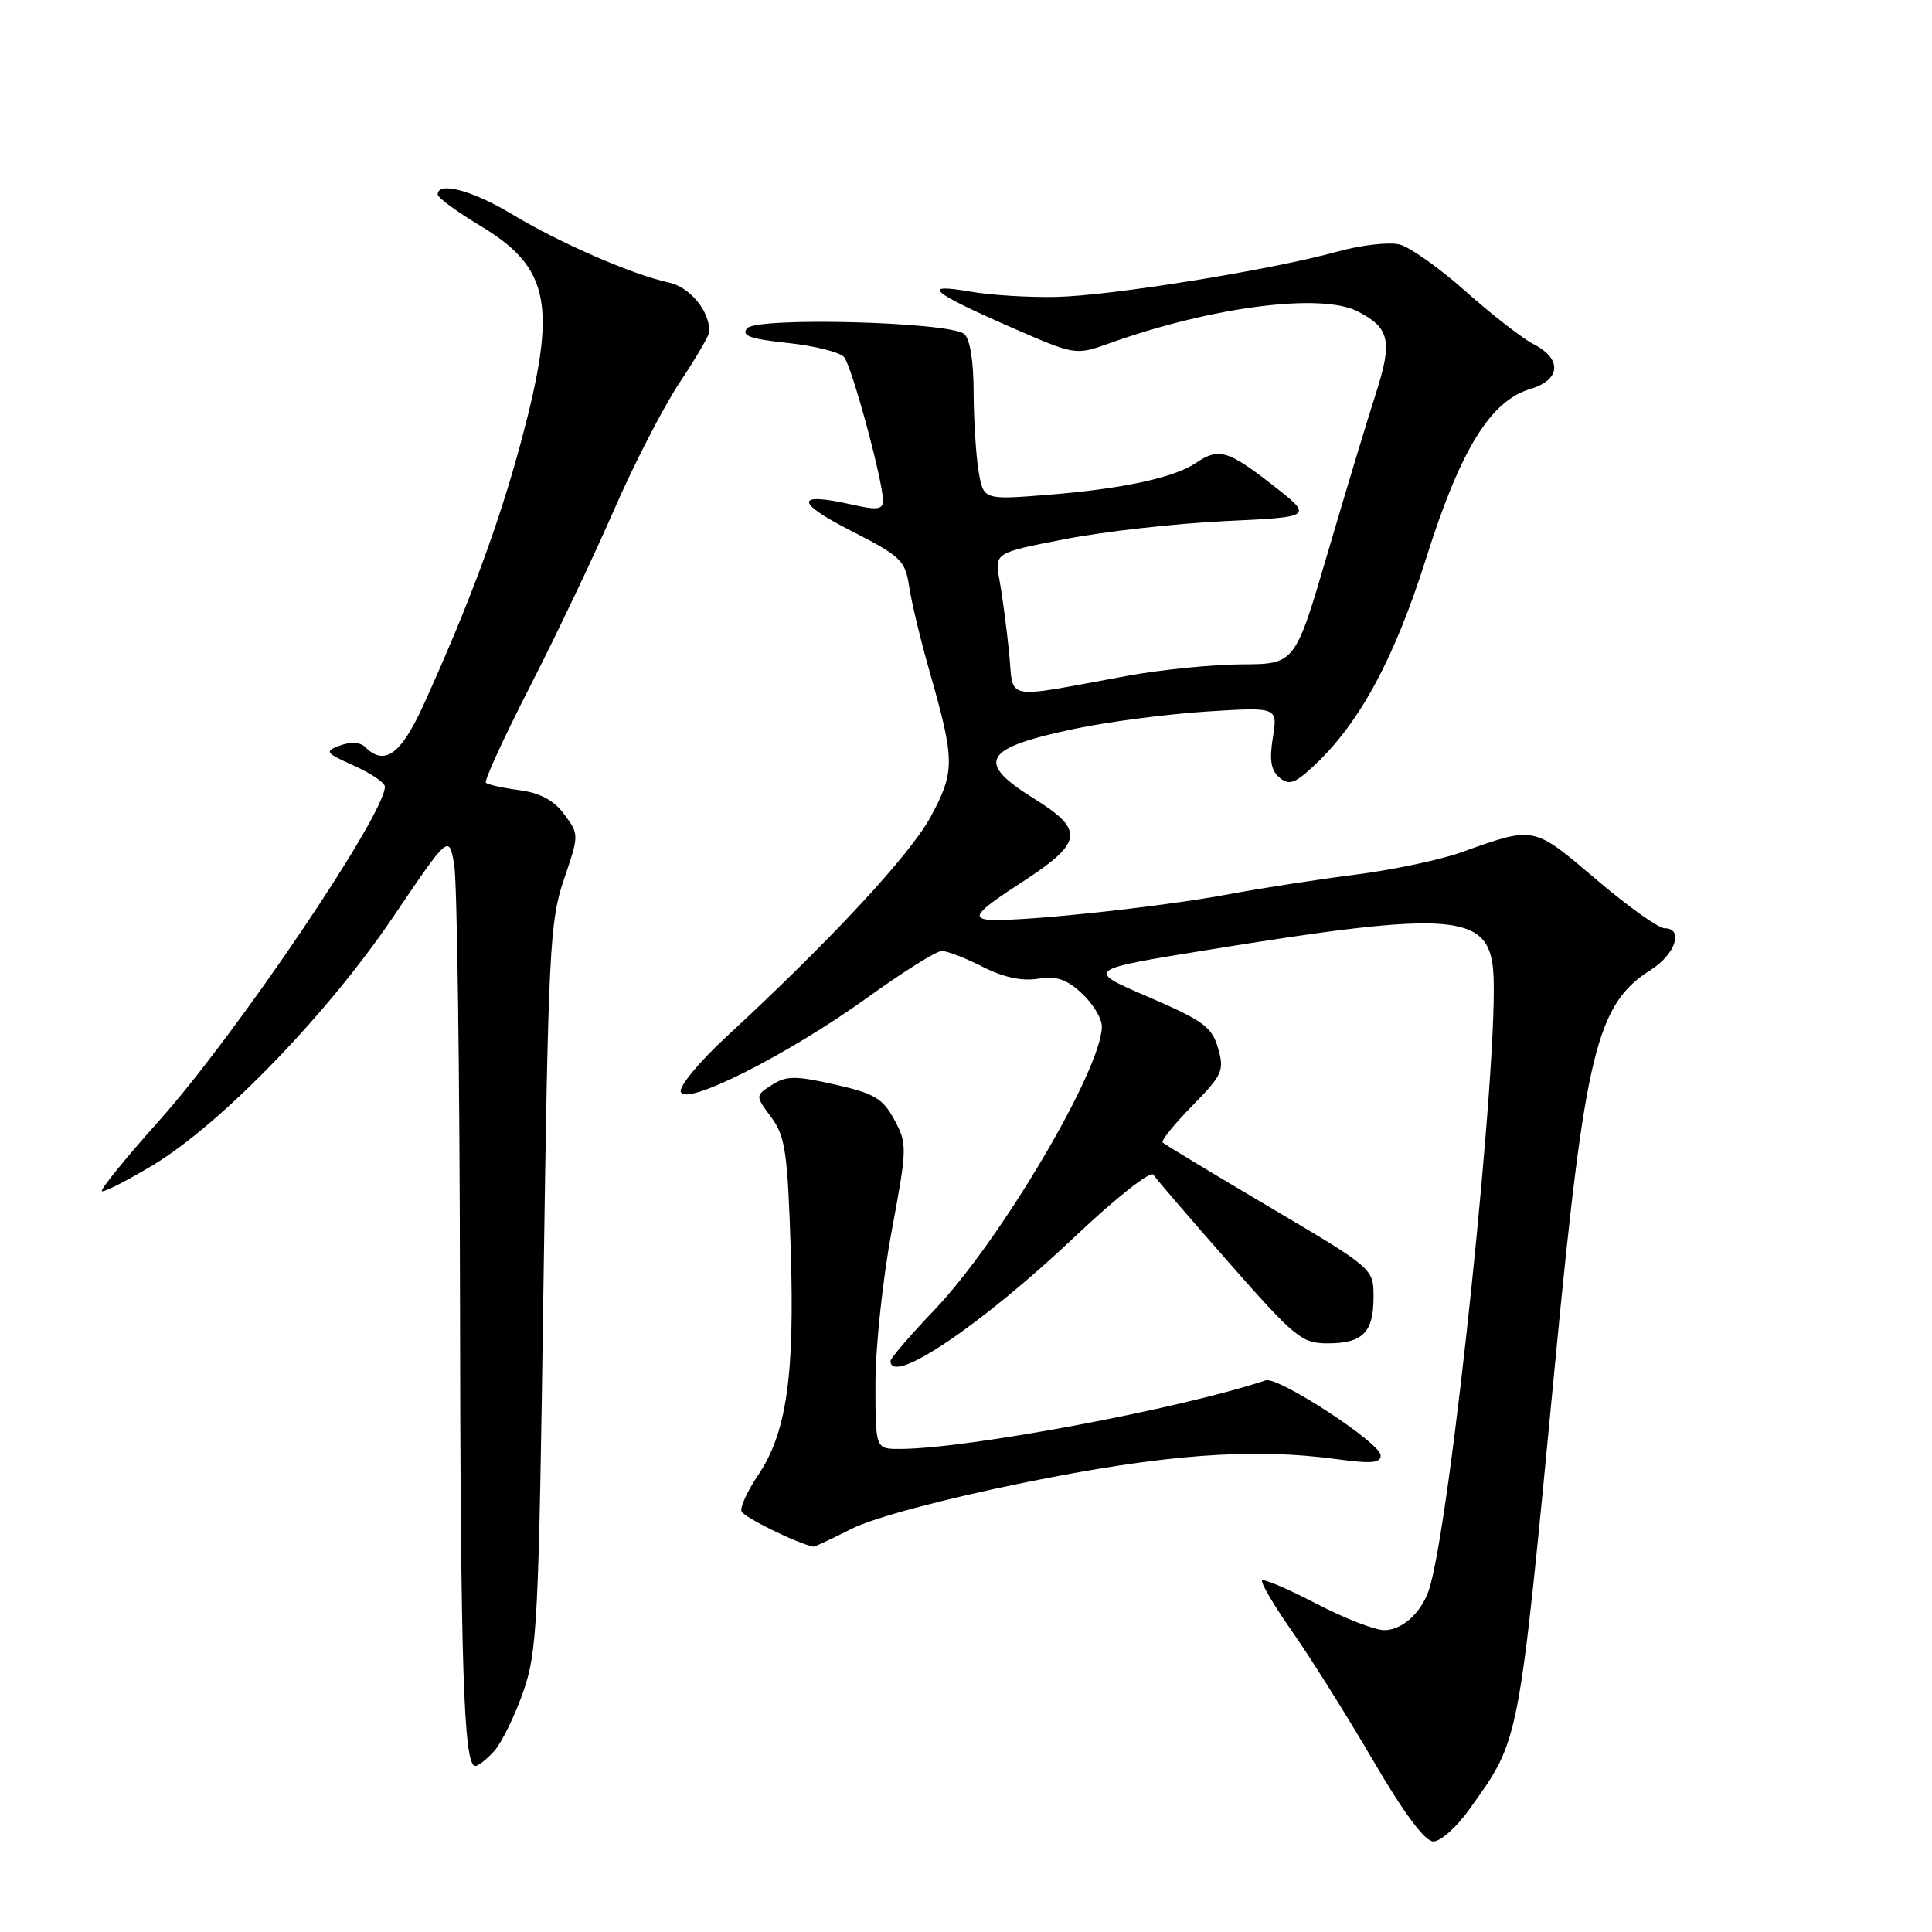 <?xml version="1.0" encoding="UTF-8" standalone="no"?>
<!DOCTYPE svg PUBLIC "-//W3C//DTD SVG 1.1//EN" "http://www.w3.org/Graphics/SVG/1.1/DTD/svg11.dtd" >
<svg xmlns="http://www.w3.org/2000/svg" xmlns:xlink="http://www.w3.org/1999/xlink" version="1.1" viewBox="0 0 256 256">
 <g >
 <path fill="currentColor"
d=" M 194.69 239.75 C 201.43 230.30 201.15 231.78 206.07 180.50 C 210.03 139.25 211.54 133.07 218.76 128.50 C 222.01 126.45 223.13 123.00 220.56 123.00 C 219.76 123.00 215.67 120.08 211.47 116.50 C 203.08 109.38 203.42 109.44 193.50 112.98 C 190.75 113.96 184.45 115.28 179.50 115.91 C 174.55 116.54 167.12 117.69 163.00 118.46 C 153.19 120.30 133.05 122.38 130.50 121.81 C 128.92 121.47 129.92 120.45 135.25 117.00 C 143.53 111.64 143.79 110.03 137.00 105.81 C 129.16 100.94 130.25 99.11 142.50 96.55 C 146.90 95.63 154.73 94.61 159.90 94.28 C 169.31 93.69 169.31 93.69 168.66 97.73 C 168.18 100.73 168.41 102.09 169.54 103.04 C 170.82 104.10 171.58 103.83 174.17 101.40 C 180.17 95.79 184.80 87.20 188.97 73.97 C 193.52 59.56 197.48 53.12 202.78 51.54 C 206.81 50.34 207.02 47.58 203.23 45.62 C 201.71 44.83 197.65 41.68 194.21 38.61 C 190.77 35.54 186.82 32.74 185.43 32.39 C 184.05 32.05 180.34 32.47 177.21 33.34 C 168.50 35.75 147.35 39.17 140.03 39.34 C 136.44 39.43 131.25 39.11 128.50 38.63 C 121.93 37.49 123.35 38.72 134.00 43.38 C 142.50 47.09 142.50 47.09 147.00 45.49 C 160.60 40.63 175.07 38.78 179.90 41.26 C 184.16 43.45 184.54 45.19 182.31 52.14 C 181.18 55.64 178.31 65.14 175.93 73.25 C 171.60 88.00 171.60 88.00 164.55 88.03 C 160.67 88.05 153.90 88.73 149.50 89.53 C 132.49 92.63 134.38 93.01 133.70 86.35 C 133.37 83.13 132.80 78.87 132.44 76.87 C 131.78 73.25 131.78 73.25 141.14 71.43 C 146.29 70.43 155.80 69.36 162.28 69.05 C 174.05 68.50 174.05 68.50 168.60 64.25 C 162.70 59.65 161.48 59.30 158.47 61.34 C 155.61 63.29 148.72 64.78 138.90 65.56 C 130.30 66.25 130.30 66.25 129.66 62.38 C 129.31 60.24 129.02 55.52 129.01 51.87 C 129.00 47.78 128.52 44.86 127.75 44.25 C 125.73 42.64 100.27 41.98 99.00 43.50 C 98.18 44.48 99.37 44.91 104.41 45.45 C 107.97 45.83 111.32 46.68 111.85 47.32 C 112.88 48.56 117.00 63.76 117.00 66.31 C 117.00 67.53 116.26 67.62 112.84 66.85 C 105.36 65.17 105.31 66.52 112.70 70.30 C 119.39 73.71 119.95 74.25 120.47 77.74 C 120.78 79.81 122.00 84.88 123.18 89.00 C 126.54 100.78 126.55 102.21 123.35 108.17 C 120.65 113.22 110.08 124.59 96.20 137.42 C 92.73 140.62 90.03 143.87 90.20 144.65 C 90.64 146.71 104.43 139.75 115.00 132.14 C 119.67 128.77 124.08 126.01 124.79 126.01 C 125.50 126.00 127.94 126.95 130.20 128.10 C 132.94 129.50 135.41 130.03 137.52 129.69 C 139.97 129.29 141.32 129.74 143.35 131.63 C 144.81 132.98 146.00 134.95 146.00 136.01 C 146.00 141.66 132.56 164.42 123.81 173.58 C 120.61 176.93 118.00 179.97 118.00 180.33 C 118.00 183.71 130.05 175.58 142.50 163.80 C 147.91 158.68 152.46 155.10 152.83 155.66 C 153.20 156.22 157.72 161.48 162.87 167.34 C 171.59 177.26 172.50 178.00 175.92 178.00 C 180.58 178.00 182.00 176.56 182.00 171.85 C 182.00 168.09 182.00 168.09 168.25 159.96 C 160.69 155.49 154.30 151.63 154.06 151.39 C 153.82 151.15 155.58 148.97 157.97 146.53 C 161.99 142.44 162.25 141.86 161.40 138.89 C 160.59 136.07 159.45 135.24 152.14 132.09 C 143.80 128.50 143.80 128.50 160.15 125.85 C 192.15 120.66 197.19 121.01 197.85 128.52 C 198.77 138.90 192.12 202.81 189.29 210.82 C 188.23 213.80 185.75 216.00 183.42 216.00 C 182.17 216.00 178.12 214.42 174.41 212.49 C 170.71 210.56 167.49 209.18 167.24 209.42 C 167.00 209.67 168.79 212.71 171.22 216.18 C 173.66 219.66 178.47 227.34 181.93 233.25 C 186.07 240.33 188.80 244.00 189.94 244.00 C 190.89 244.00 193.03 242.09 194.69 239.75 Z  M 65.47 232.04 C 66.45 230.96 68.16 227.47 69.29 224.29 C 71.19 218.89 71.38 215.29 72.01 170.50 C 72.65 125.96 72.84 122.07 74.72 116.54 C 76.74 110.60 76.74 110.57 74.77 107.91 C 73.40 106.05 71.59 105.07 68.82 104.70 C 66.63 104.41 64.63 103.96 64.38 103.72 C 64.13 103.47 66.78 97.69 70.27 90.88 C 73.75 84.07 78.76 73.55 81.39 67.50 C 84.03 61.45 87.94 53.86 90.09 50.64 C 92.24 47.41 94.00 44.39 94.00 43.93 C 94.00 41.16 91.40 38.03 88.61 37.43 C 83.86 36.42 74.14 32.19 67.87 28.40 C 62.62 25.23 58.00 24.00 58.00 25.77 C 58.00 26.19 60.48 28.01 63.50 29.83 C 72.94 35.47 73.89 40.42 69.05 58.50 C 66.14 69.34 62.21 79.97 56.19 93.25 C 53.14 99.98 50.97 101.57 48.37 98.97 C 47.75 98.35 46.45 98.27 45.08 98.78 C 42.96 99.56 43.07 99.73 46.91 101.46 C 49.16 102.47 51.00 103.72 51.00 104.23 C 51.00 107.94 31.44 136.89 21.11 148.47 C 16.70 153.40 13.28 157.61 13.49 157.83 C 13.71 158.04 16.72 156.51 20.19 154.43 C 29.22 149.02 43.34 134.44 52.07 121.54 C 59.48 110.58 59.48 110.58 60.18 114.54 C 60.57 116.72 60.91 142.12 60.95 171.00 C 61.01 221.22 61.43 234.00 62.98 234.00 C 63.37 234.00 64.49 233.12 65.47 232.04 Z  M 112.87 202.56 C 115.74 201.11 124.89 198.66 135.59 196.48 C 154.16 192.70 165.98 191.81 177.25 193.36 C 181.76 193.97 182.99 193.86 182.94 192.82 C 182.86 191.16 169.36 182.36 167.72 182.90 C 156.30 186.70 128.16 191.98 119.25 191.99 C 116.00 192.00 116.00 192.00 116.00 183.34 C 116.00 178.58 116.96 169.51 118.14 163.19 C 120.21 152.07 120.23 151.58 118.51 148.38 C 116.97 145.54 115.88 144.89 110.61 143.70 C 105.36 142.52 104.19 142.53 102.29 143.75 C 100.07 145.18 100.07 145.18 102.19 148.04 C 104.06 150.57 104.36 152.64 104.78 165.70 C 105.31 182.44 104.21 189.94 100.39 195.56 C 99.03 197.58 98.06 199.69 98.25 200.25 C 98.51 201.02 105.60 204.51 107.78 204.94 C 107.94 204.97 110.23 203.90 112.87 202.56 Z "/>
</g>
</svg>